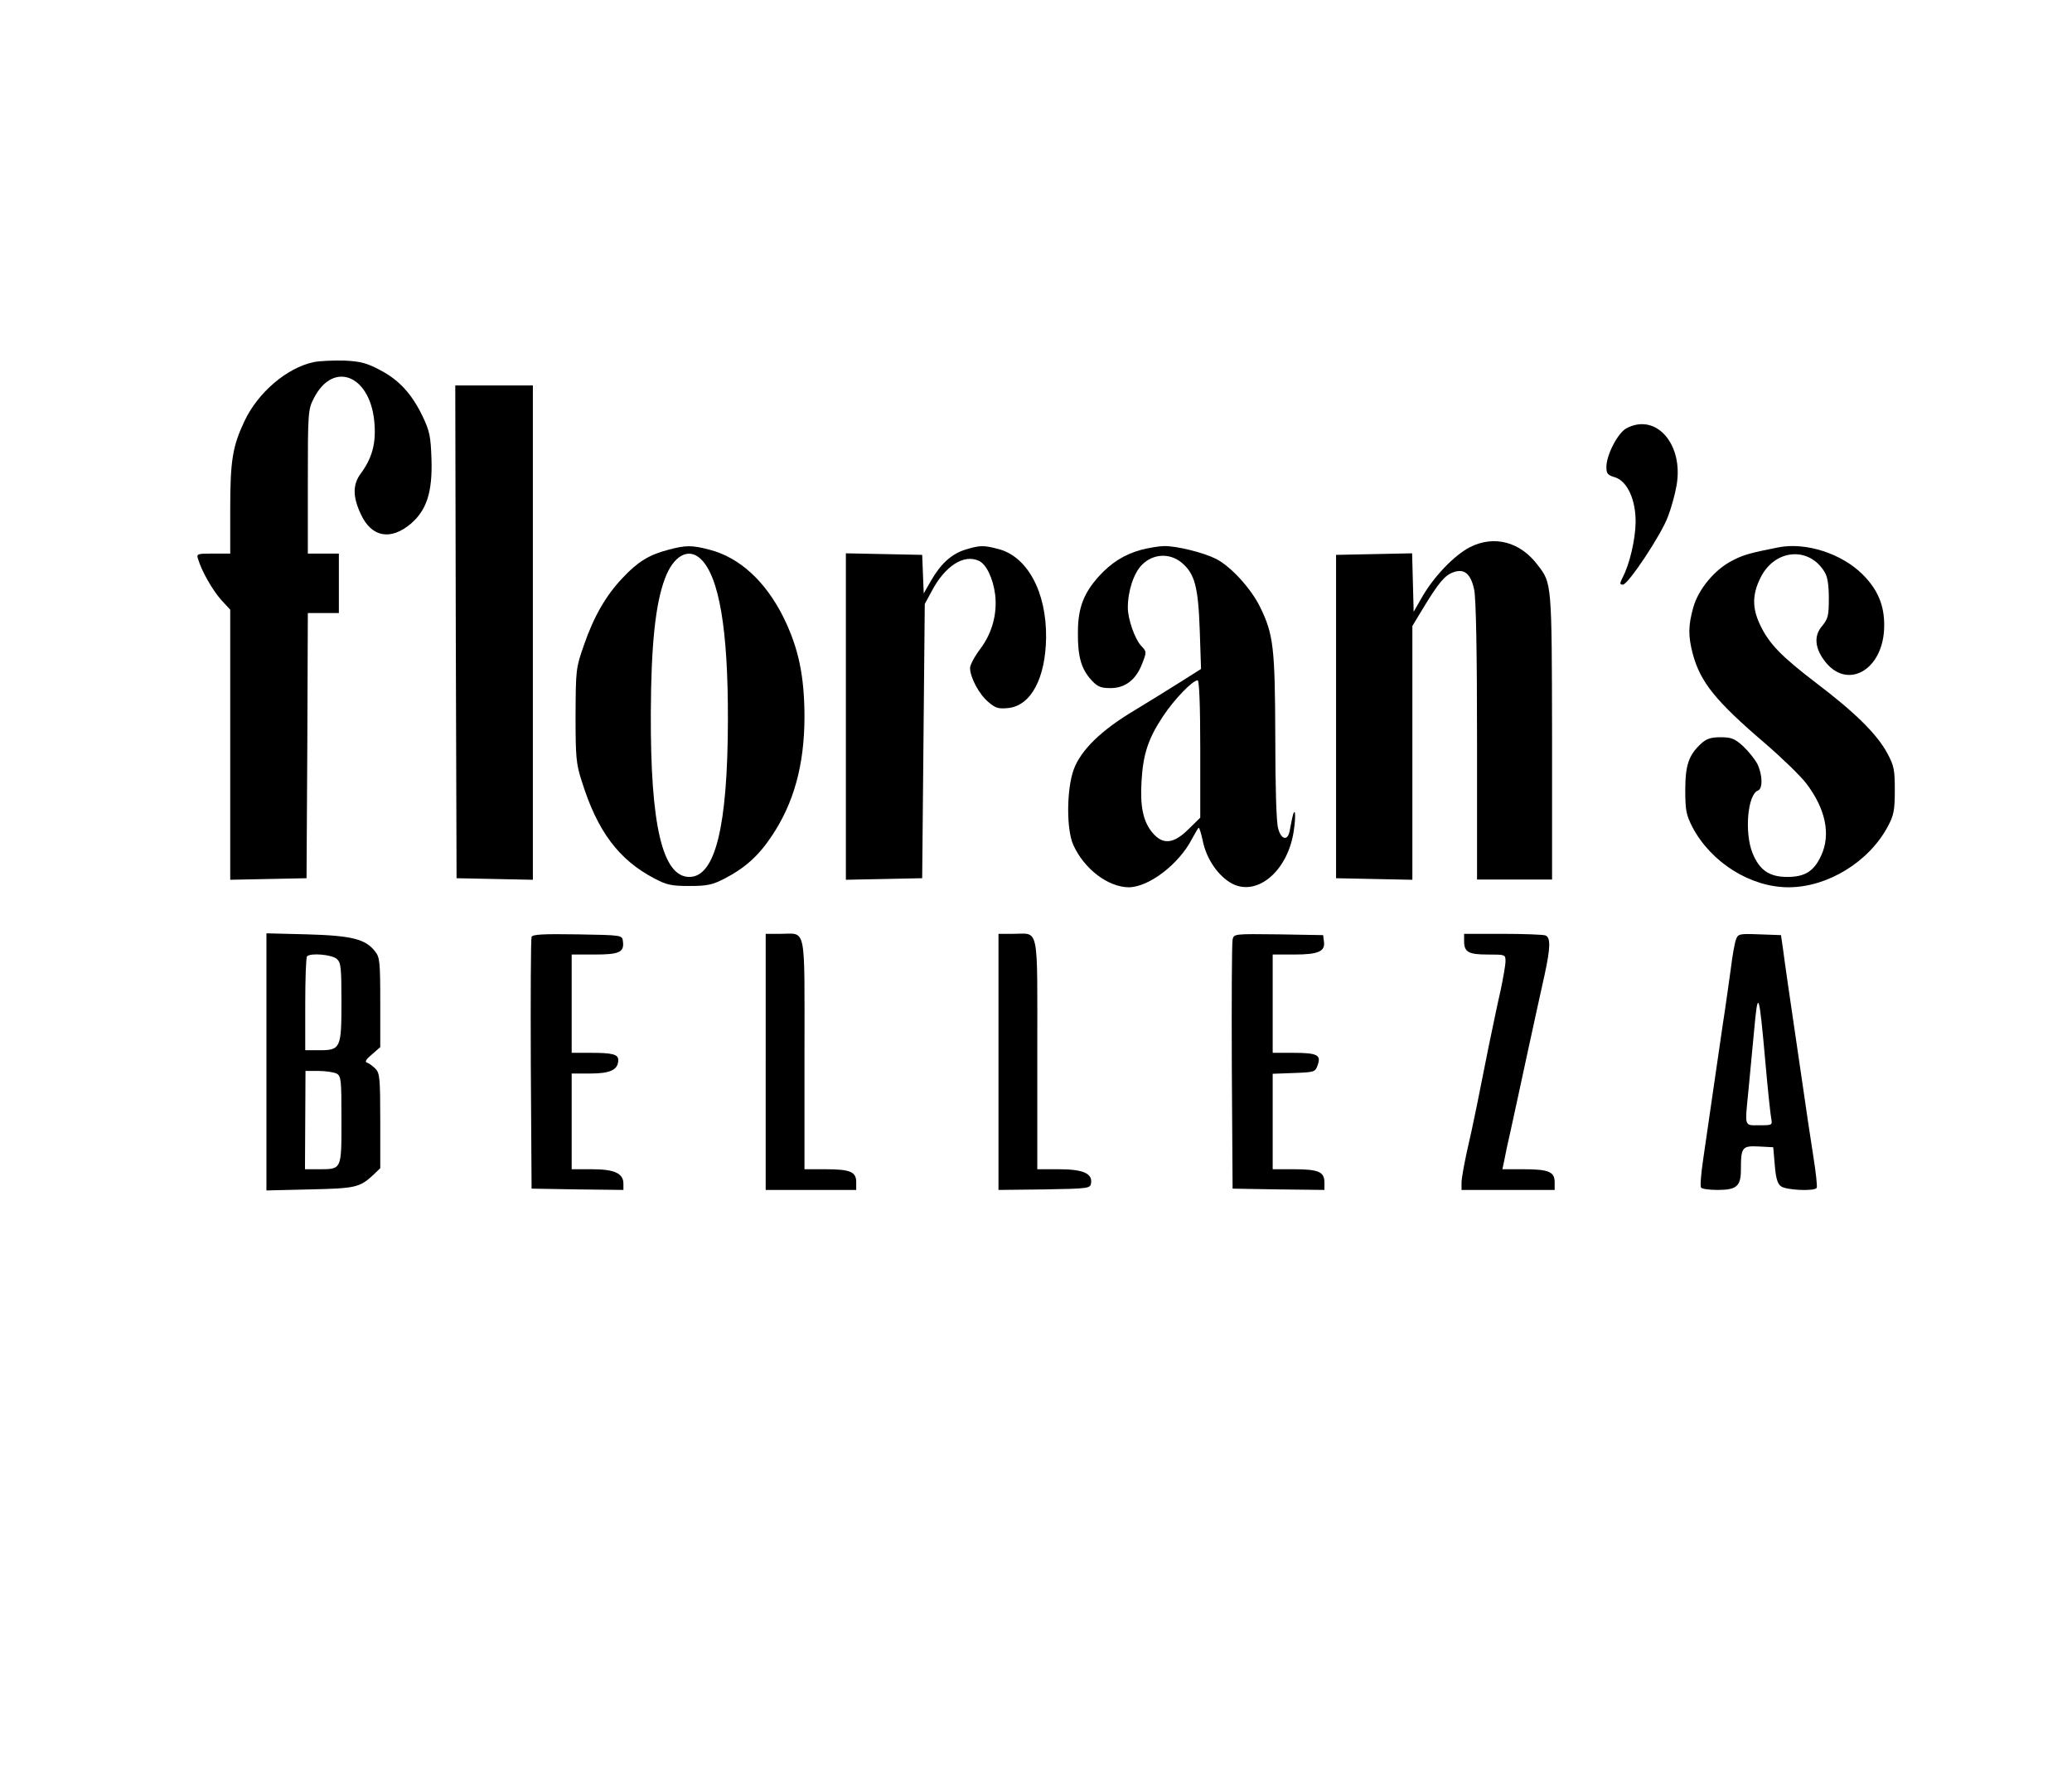 <?xml version="1.0" standalone="no"?>
<!DOCTYPE svg PUBLIC "-//W3C//DTD SVG 20010904//EN"
 "http://www.w3.org/TR/2001/REC-SVG-20010904/DTD/svg10.dtd">
<svg version="1.0" xmlns="http://www.w3.org/2000/svg"
 width="801pt" height="685pt" viewBox="0 0 801 685"
 preserveAspectRatio="xMidYMid meet">

<g transform="translate(0,685) scale(0.1,-0.1)"
fill="#000000" stroke="none">
<path d="M1212 5450 c-103 -22 -214 -117 -266 -226 -47 -99 -56 -154 -56 -341
l0 -173 -66 0 c-63 0 -65 -1 -58 -22 14 -47 56 -120 89 -157 l35 -38 0 -522 0
-522 148 3 147 3 3 513 2 512 60 0 60 0 0 115 0 115 -60 0 -60 0 0 278 c0 268
1 279 23 322 77 151 224 87 235 -103 5 -75 -11 -130 -53 -187 -32 -43 -32 -90
0 -158 41 -89 115 -103 194 -36 61 53 83 123 79 249 -3 88 -7 108 -34 165 -42
87 -90 140 -164 179 -51 27 -75 34 -138 37 -42 1 -96 -1 -120 -6z"/>
<path d="M1762 4408 l3 -953 148 -3 147 -3 0 956 0 955 -150 0 -150 0 2 -952z"/>
<path d="M6287 5194 c-33 -18 -77 -103 -77 -149 0 -26 5 -32 33 -40 48 -15 81
-87 80 -175 -1 -65 -23 -161 -50 -212 -12 -24 -12 -28 1 -28 20 0 149 194 174
263 12 31 27 84 33 119 29 160 -79 284 -194 222z"/>
<path d="M5683 4735 c-61 -31 -141 -115 -186 -194 l-32 -56 -3 113 -3 113
-147 -3 -147 -3 0 -625 0 -625 148 -3 147 -3 0 491 0 490 41 68 c60 99 85 129
118 140 42 15 67 -6 80 -68 7 -33 11 -240 11 -585 l0 -535 145 0 145 0 0 553
c-1 595 -1 592 -55 662 -68 91 -169 117 -262 70z"/>
<path d="M2581 4724 c-72 -19 -116 -46 -174 -108 -64 -67 -112 -150 -150 -261
-31 -88 -31 -95 -32 -270 0 -161 2 -188 24 -255 60 -193 143 -304 281 -376 47
-25 66 -29 135 -29 68 0 88 4 135 28 81 42 133 89 184 166 85 127 125 273 126
456 0 162 -23 271 -82 390 -69 138 -169 230 -285 260 -69 18 -92 18 -162 -1z
m127 -34 c72 -67 107 -273 106 -625 -1 -411 -49 -605 -149 -605 -104 0 -151
200 -149 635 1 263 18 421 54 517 33 90 91 122 138 78z"/>
<path d="M3731 4725 c-53 -17 -94 -54 -132 -120 l-28 -49 -3 74 -3 75 -147 3
-148 3 0 -631 0 -631 148 3 147 3 5 530 5 530 27 50 c51 97 124 144 182 117
29 -13 55 -68 63 -130 9 -75 -12 -150 -57 -210 -22 -29 -40 -62 -40 -75 1 -37
35 -101 71 -131 28 -24 39 -27 78 -23 87 10 143 116 145 272 2 177 -73 315
-186 343 -57 15 -71 14 -127 -3z"/>
<path d="M4413 4725 c-66 -18 -117 -50 -166 -104 -58 -65 -80 -122 -80 -216
-1 -93 13 -142 53 -185 23 -25 36 -30 73 -30 57 0 99 32 123 96 17 44 17 45
-5 68 -24 26 -51 103 -51 147 0 65 23 134 55 166 43 43 107 46 153 8 51 -43
64 -93 70 -261 l5 -150 -79 -50 c-44 -28 -124 -77 -178 -110 -128 -76 -207
-153 -235 -228 -28 -77 -29 -231 -2 -292 42 -93 134 -163 214 -164 78 0 196
90 246 189 12 22 23 41 25 41 3 0 10 -24 16 -52 13 -63 52 -124 100 -156 98
-67 226 32 251 193 10 64 6 105 -6 51 -3 -14 -7 -37 -10 -51 -8 -37 -33 -30
-44 13 -7 22 -11 166 -11 352 -1 348 -7 398 -59 504 -35 71 -113 157 -171 186
-48 24 -152 50 -200 49 -19 0 -59 -7 -87 -14z m227 -770 l0 -266 -45 -44 c-57
-57 -99 -62 -139 -15 -37 44 -49 102 -43 200 6 105 26 165 83 251 43 65 114
139 134 139 6 0 10 -96 10 -265z"/>
<path d="M6875 4734 c-107 -21 -136 -29 -176 -50 -69 -34 -133 -111 -153 -182
-20 -71 -20 -111 -2 -180 30 -110 88 -182 281 -347 66 -57 137 -126 158 -154
74 -97 95 -196 58 -277 -28 -62 -63 -84 -132 -84 -69 0 -107 26 -134 92 -32
80 -19 227 21 242 19 7 18 60 -2 102 -9 18 -34 49 -55 69 -33 30 -46 35 -88
35 -37 0 -54 -6 -74 -24 -49 -45 -62 -84 -62 -181 0 -79 4 -96 28 -143 72
-136 224 -232 371 -232 151 0 311 98 384 235 23 43 27 62 27 140 0 81 -3 95
-30 145 -40 73 -124 156 -273 269 -136 104 -183 152 -218 226 -31 65 -30 118
2 182 55 111 188 122 248 21 11 -17 16 -50 16 -101 0 -67 -3 -79 -26 -107 -31
-36 -29 -81 6 -130 87 -123 233 -42 234 130 1 80 -25 141 -83 199 -81 81 -220
126 -326 105z"/>
<path d="M1030 2745 l0 -497 168 4 c176 4 192 7 245 56 l27 26 0 183 c0 166
-2 185 -19 202 -10 10 -25 21 -32 23 -10 3 -4 13 19 32 l32 28 0 173 c0 157
-2 175 -20 197 -37 48 -90 61 -262 66 l-158 4 0 -497z m272 398 c16 -14 18
-33 18 -166 0 -180 -3 -187 -87 -187 l-53 0 0 178 c0 98 3 182 7 185 13 14 96
7 115 -10z m-1 -443 c18 -10 19 -23 19 -180 0 -194 2 -190 -90 -190 l-51 0 1
190 1 190 50 0 c28 0 59 -5 70 -10z"/>
<path d="M2055 3228 c-3 -7 -4 -229 -3 -493 l3 -480 178 -3 177 -2 0 24 c0 40
-34 56 -122 56 l-78 0 0 185 0 185 73 0 c77 0 107 15 107 52 0 22 -21 28 -106
28 l-74 0 0 190 0 190 89 0 c96 0 115 9 109 52 -3 23 -4 23 -176 26 -132 2
-174 0 -177 -10z"/>
<path d="M2960 2745 l0 -495 175 0 175 0 0 30 c0 40 -23 50 -119 50 l-81 0 0
445 c0 508 9 465 -94 465 l-56 0 0 -495z"/>
<path d="M3860 2745 l0 -495 178 2 c173 3 177 4 180 25 5 37 -32 53 -125 53
l-83 0 0 445 c0 508 9 465 -94 465 l-56 0 0 -495z"/>
<path d="M4765 3218 c-3 -13 -4 -234 -3 -493 l3 -470 178 -3 177 -2 0 29 c0
41 -23 51 -119 51 l-81 0 0 185 0 184 82 3 c80 3 83 4 92 31 14 39 -2 47 -96
47 l-78 0 0 190 0 190 83 0 c94 0 121 12 115 51 l-3 24 -172 3 c-172 2 -173 2
-178 -20z"/>
<path d="M5660 3212 c0 -43 17 -52 92 -52 67 0 68 0 68 -26 0 -15 -9 -65 -19
-113 -11 -47 -31 -144 -46 -216 -14 -71 -35 -175 -46 -230 -11 -55 -29 -138
-40 -185 -10 -47 -19 -97 -19 -112 l0 -28 180 0 180 0 0 30 c0 40 -23 50 -120
50 l-82 0 7 33 c3 17 14 70 25 117 10 47 40 182 65 300 26 118 55 254 66 301
23 106 24 145 3 153 -9 3 -83 6 -165 6 l-149 0 0 -28z"/>
<path d="M6711 3218 c-5 -13 -14 -63 -20 -113 -7 -49 -20 -146 -31 -215 -10
-69 -28 -192 -40 -275 -12 -82 -28 -194 -36 -248 -8 -54 -12 -103 -8 -108 3
-5 32 -9 64 -9 73 0 90 14 90 78 0 88 5 93 69 90 l56 -3 6 -69 c4 -51 11 -73
24 -82 20 -15 130 -20 138 -6 3 4 -3 59 -13 122 -10 63 -30 196 -44 295 -51
347 -66 450 -73 505 l-8 55 -83 3 c-78 3 -83 2 -91 -20z m114 -478 c9 -102 19
-197 22 -212 5 -28 5 -28 -46 -28 -59 0 -56 -9 -42 133 5 51 15 155 22 232 15
165 19 155 44 -125z"/>
</g>
</svg>
